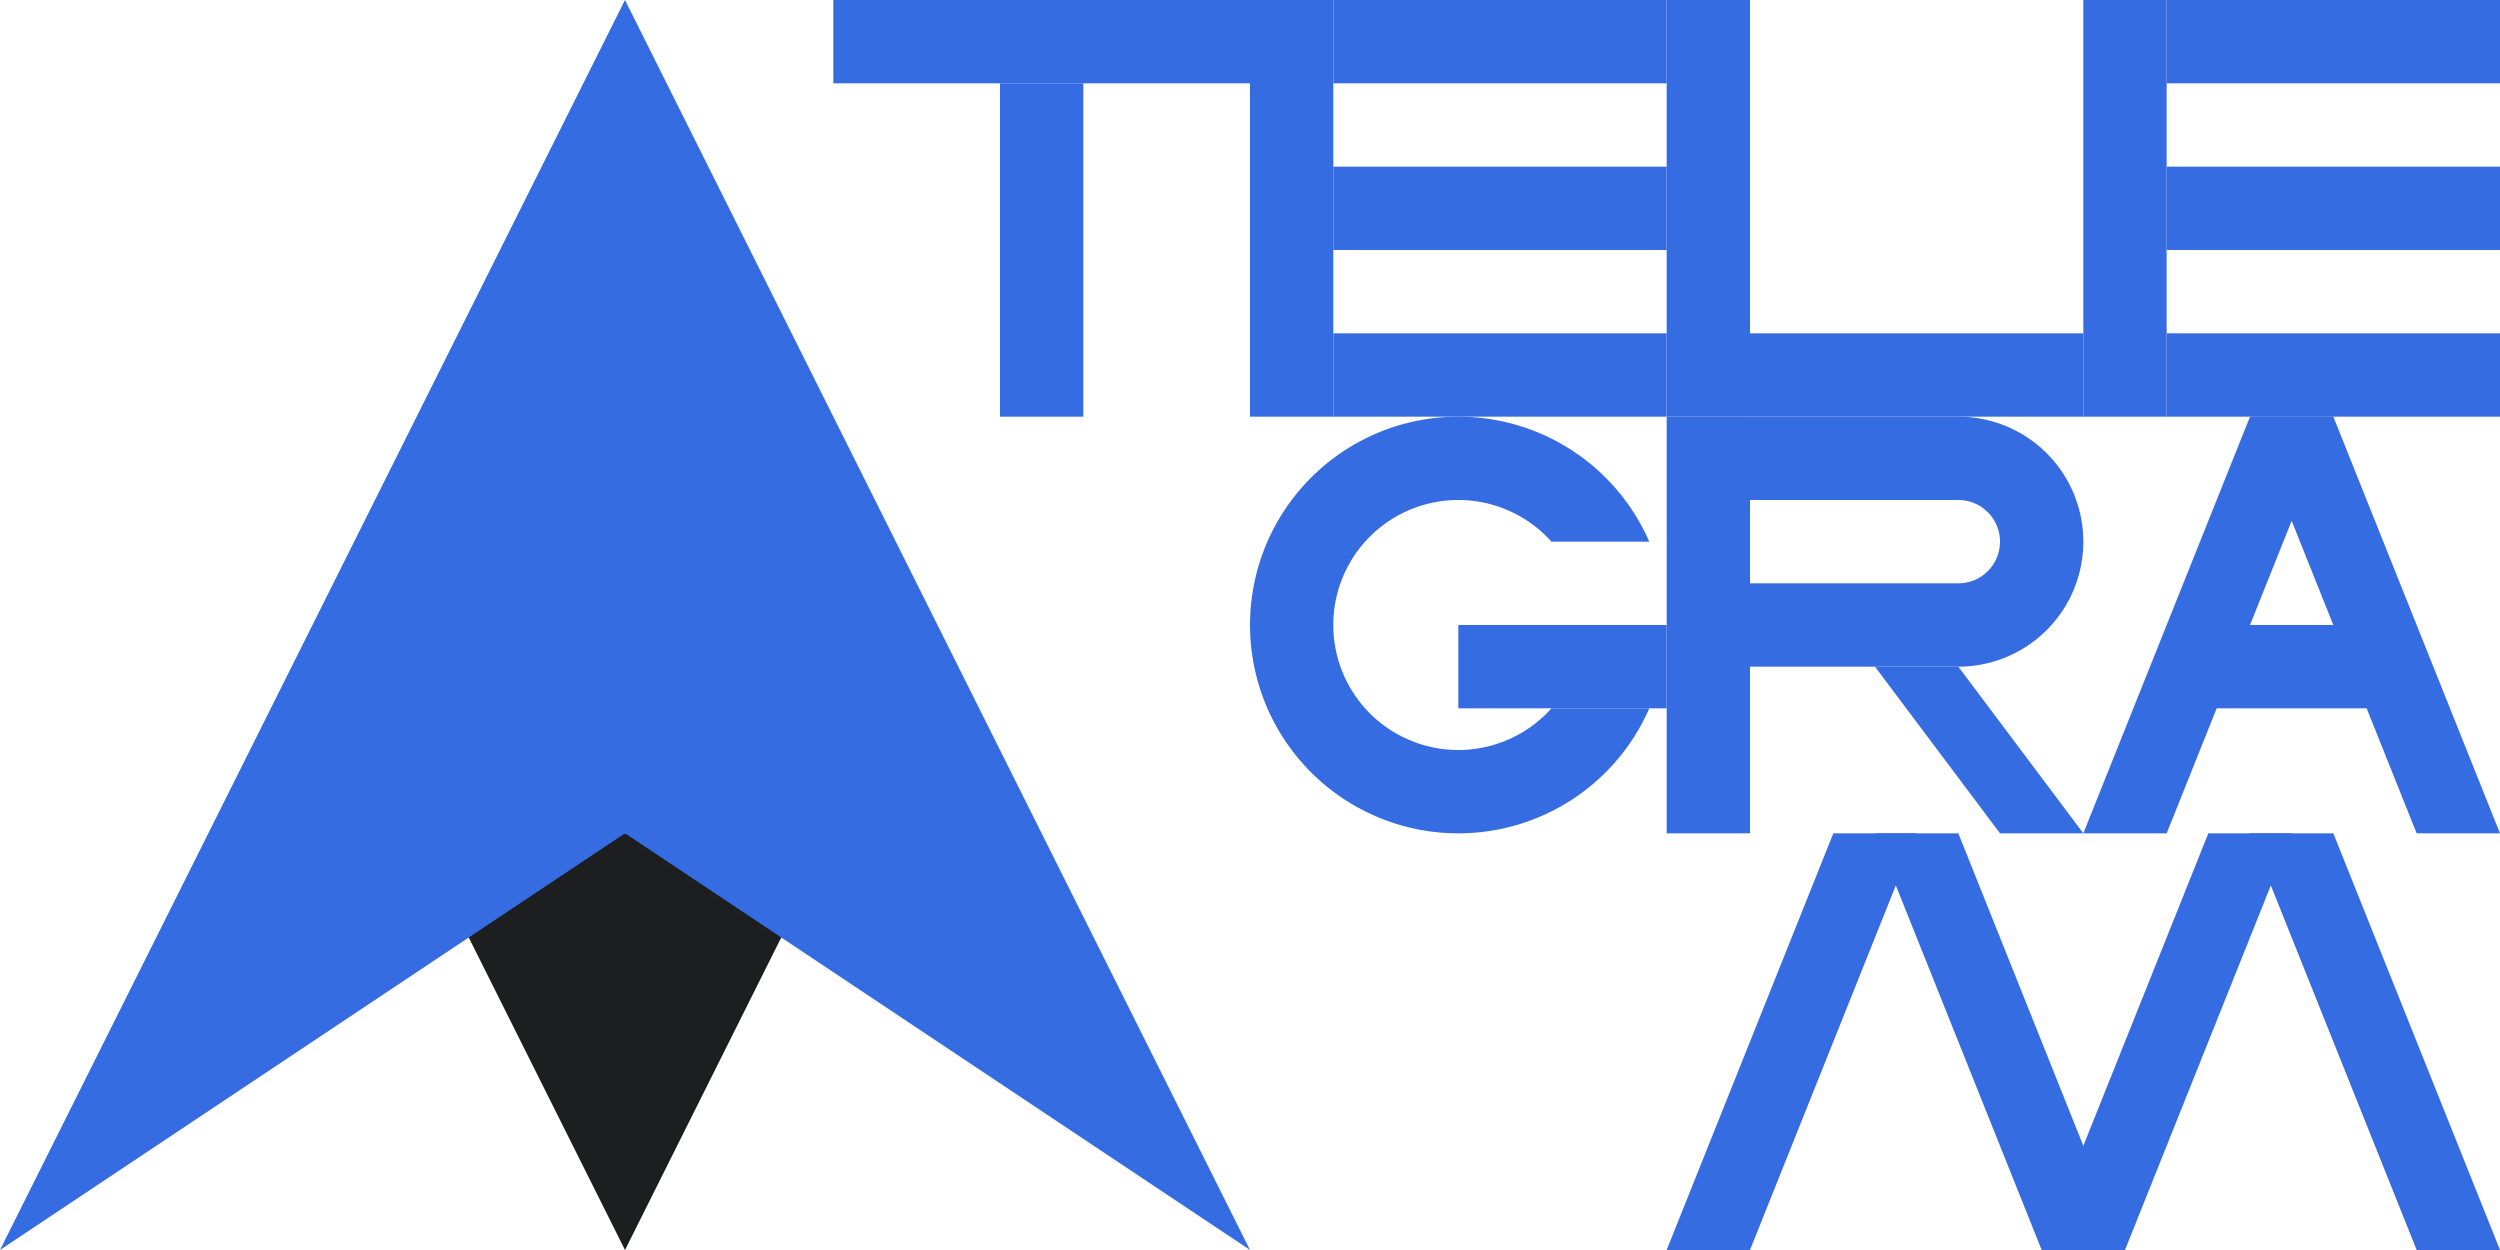 <svg id="Main" xmlns="http://www.w3.org/2000/svg" viewBox="0 0 600 300"><defs><style>.cls-1{fill:#366ce1;}.cls-2{fill:#1c1e20;}</style></defs><title>telegram</title><g id="Telegram"><rect class="cls-1" x="200" width="100" height="20"/><rect class="cls-1" x="240" y="20" width="20" height="80"/><rect class="cls-1" x="300" width="20" height="100"/><rect class="cls-1" x="320" y="40" width="80" height="20"/><rect class="cls-1" x="320" width="80" height="20"/><rect class="cls-1" x="320" y="80" width="80" height="20"/><rect class="cls-1" x="500" width="20" height="100"/><rect class="cls-1" x="520" y="40" width="80" height="20"/><rect class="cls-1" x="520" width="80" height="20"/><rect class="cls-1" x="520" y="80" width="80" height="20"/><rect class="cls-1" x="400" width="20" height="100"/><rect class="cls-1" x="420" y="80" width="80" height="20"/><path class="cls-1" d="M572.35,520h23.48a50,50,0,1,1,0-40H572.35a30,30,0,1,0,0,40Z" transform="translate(-200 -350)"/><rect class="cls-1" x="350" y="150" width="50" height="20"/><rect class="cls-1" x="520" y="150" width="50" height="20"/><path class="cls-1" d="M670,450H600V550h20V510h50a30,30,0,0,0,0-60Zm0,40H620V470h50a10,10,0,0,1,0,20Z" transform="translate(-200 -350)"/><polygon class="cls-1" points="450 160 470 160 500 200 480 200 450 160"/><polygon class="cls-1" points="540 100 560 100 520 200 500 200 540 100"/><polygon class="cls-1" points="580 200 600 200 560 100 540 100 580 200"/><polygon class="cls-1" points="440 200 460 200 420 300 400 300 440 200"/><polygon class="cls-1" points="490 300 510 300 470 200 450 200 490 300"/><polygon class="cls-1" points="530 200 550 200 510 300 490 300 530 200"/><polygon class="cls-1" points="580 300 600 300 560 200 540 200 580 300"/><path class="cls-2" d="M300,550l50,100,50-100Z" transform="translate(-200 -350)"/><path class="cls-1" d="M500,650,350,350V550Z" transform="translate(-200 -350)"/><path class="cls-1" d="M200,650,350,550V350Z" transform="translate(-200 -350)"/></g></svg>
